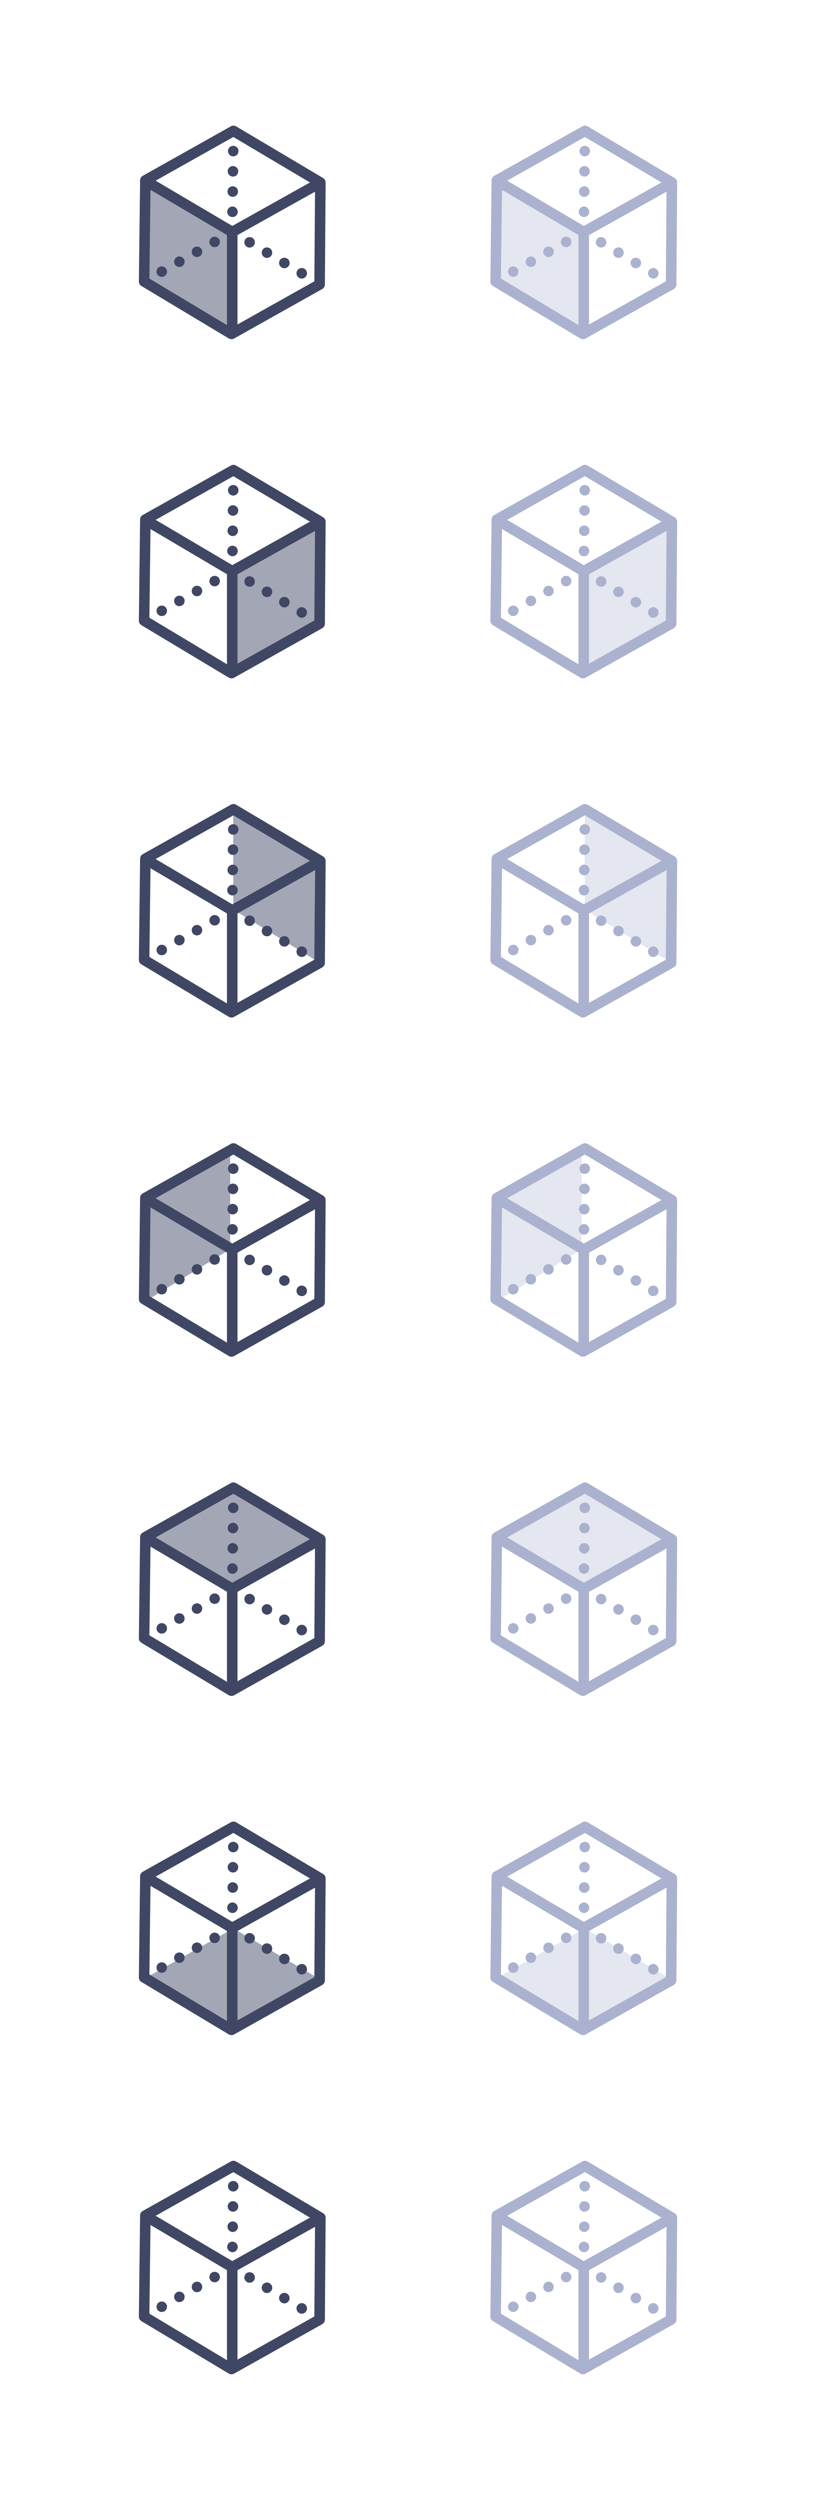 <svg width="130" height="398" viewBox="0 0 130 398" fill="none" xmlns="http://www.w3.org/2000/svg">
    <symbol id="light0">
        <g clip-path="url(#clip0_79_1365)">
            <path d="M3.318 24.659V9.659L16.318 16.659V32.659L3.318 24.659Z" fill="#404764" fill-opacity="0.48" />
            <path d="M31.465 8.337L17.619 0.116C17.36 -0.038 17.039 -0.038 16.78 0.109L2.745 7.987C2.486 8.134 2.318 8.407 2.318 8.708L2.122 24.807C2.115 25.108 2.276 25.38 2.528 25.534L16.444 33.881C16.577 33.958 16.724 34 16.878 34C17.018 34 17.157 33.965 17.291 33.895L31.332 26.017C31.598 25.87 31.759 25.59 31.759 25.29L31.878 9.065C31.878 8.764 31.724 8.484 31.465 8.337ZM16.157 31.754L3.801 24.345L3.976 10.226L16.157 17.419V31.754ZM17.011 15.97L4.795 8.764L17.178 1.809L29.38 9.051L17.011 15.97ZM30.08 24.786L17.836 31.656V17.425L30.185 10.52L30.08 24.786Z" fill="#404764" />
            <path d="M11.379 20.924C11.518 20.924 11.658 20.889 11.791 20.819C12.197 20.588 12.337 20.077 12.113 19.678C11.889 19.273 11.379 19.133 10.973 19.357C10.567 19.58 10.427 20.091 10.651 20.497C10.805 20.77 11.085 20.924 11.379 20.924Z" fill="#404764" />
            <path d="M8.573 22.505C8.713 22.505 8.853 22.47 8.986 22.4C9.392 22.176 9.531 21.658 9.308 21.259C9.084 20.854 8.566 20.714 8.167 20.938C7.761 21.162 7.621 21.679 7.845 22.078C7.992 22.351 8.279 22.505 8.573 22.505Z" fill="#404764" />
            <path d="M14.191 19.349C14.331 19.349 14.471 19.314 14.604 19.245C15.01 19.021 15.15 18.503 14.926 18.104C14.702 17.698 14.184 17.558 13.785 17.782C13.38 18.006 13.239 18.524 13.463 18.923C13.61 19.196 13.897 19.349 14.191 19.349Z" fill="#404764" />
            <path d="M5.767 24.079C5.907 24.079 6.047 24.044 6.18 23.974C6.586 23.743 6.726 23.233 6.502 22.834C6.271 22.428 5.76 22.288 5.362 22.512C4.956 22.736 4.816 23.253 5.04 23.652C5.187 23.925 5.474 24.079 5.767 24.079Z" fill="#404764" />
            <path d="M24.875 22.589C25.008 22.666 25.154 22.708 25.301 22.708C25.588 22.708 25.868 22.561 26.022 22.295C26.26 21.896 26.127 21.378 25.728 21.148C25.329 20.91 24.812 21.043 24.574 21.441C24.343 21.84 24.476 22.351 24.875 22.589Z" fill="#404764" />
            <path d="M22.104 20.945C22.237 21.022 22.384 21.064 22.531 21.064C22.818 21.064 23.098 20.917 23.251 20.651C23.489 20.252 23.356 19.734 22.958 19.503C22.559 19.265 22.041 19.398 21.81 19.797C21.579 20.196 21.705 20.707 22.104 20.945Z" fill="#404764" />
            <path d="M19.34 19.3C19.473 19.378 19.62 19.419 19.767 19.419C20.054 19.419 20.334 19.273 20.488 19.007C20.726 18.608 20.593 18.09 20.194 17.859C19.795 17.621 19.277 17.754 19.047 18.153C18.809 18.552 18.942 19.063 19.34 19.3Z" fill="#404764" />
            <path d="M27.645 24.233C27.778 24.31 27.925 24.352 28.072 24.352C28.359 24.352 28.639 24.205 28.793 23.939C29.03 23.54 28.898 23.023 28.499 22.785C28.1 22.547 27.582 22.68 27.351 23.079C27.113 23.477 27.246 23.995 27.645 24.233Z" fill="#404764" />
            <path d="M17.088 9.659C16.626 9.652 16.241 10.023 16.241 10.492C16.234 10.954 16.605 11.339 17.067 11.339C17.067 11.339 17.074 11.339 17.081 11.339C17.542 11.339 17.913 10.968 17.92 10.506C17.92 10.044 17.549 9.659 17.088 9.659Z" fill="#404764" />
            <path d="M17.122 6.434C16.661 6.427 16.276 6.798 16.276 7.26C16.269 7.721 16.64 8.106 17.109 8.113H17.116C17.577 8.113 17.948 7.742 17.955 7.281C17.962 6.826 17.591 6.441 17.122 6.434Z" fill="#404764" />
            <path d="M17.143 4.895C17.143 4.895 17.151 4.895 17.157 4.895C17.619 4.895 17.99 4.524 17.997 4.062C18.004 3.601 17.633 3.216 17.165 3.216C16.703 3.209 16.318 3.58 16.318 4.041C16.311 4.51 16.682 4.888 17.143 4.895Z" fill="#404764" />
            <path d="M17.046 12.878C16.584 12.871 16.199 13.242 16.199 13.703C16.192 14.165 16.563 14.55 17.032 14.557H17.039C17.5 14.557 17.871 14.186 17.878 13.724C17.878 13.263 17.507 12.885 17.046 12.878Z" fill="#404764" />
        </g>
        <defs>
            <clipPath id="clip0_79_1365">
                <rect width="34" height="34" fill="white" />
            </clipPath>
        </defs>
    </symbol>
    <use href="#light0" x="20" y="20" />

    <symbol id="light2">
        <g clip-path="url(#clip0_79_1387)">
            <path d="M30.499 24.659V9.659L17.499 16.659V32.659L30.499 24.659Z" fill="#404764" fill-opacity="0.48" />
            <path d="M31.465 8.337L17.619 0.116C17.36 -0.038 17.039 -0.038 16.78 0.109L2.745 7.987C2.486 8.134 2.318 8.407 2.318 8.708L2.122 24.807C2.115 25.108 2.276 25.38 2.528 25.534L16.444 33.881C16.577 33.958 16.724 34 16.878 34C17.018 34 17.157 33.965 17.291 33.895L31.332 26.017C31.598 25.87 31.759 25.59 31.759 25.29L31.878 9.065C31.878 8.764 31.724 8.484 31.465 8.337ZM16.157 31.754L3.801 24.345L3.976 10.226L16.157 17.419V31.754ZM17.011 15.97L4.795 8.764L17.178 1.809L29.38 9.051L17.011 15.97ZM30.08 24.786L17.836 31.656V17.425L30.185 10.52L30.08 24.786Z" fill="#404764" />
            <path d="M11.379 20.924C11.518 20.924 11.658 20.889 11.791 20.819C12.197 20.588 12.337 20.077 12.113 19.678C11.889 19.273 11.379 19.133 10.973 19.357C10.567 19.58 10.427 20.091 10.651 20.497C10.805 20.77 11.085 20.924 11.379 20.924Z" fill="#404764" />
            <path d="M8.573 22.505C8.713 22.505 8.853 22.47 8.986 22.4C9.392 22.176 9.531 21.658 9.308 21.259C9.084 20.854 8.566 20.714 8.167 20.938C7.761 21.162 7.621 21.679 7.845 22.078C7.992 22.351 8.279 22.505 8.573 22.505Z" fill="#404764" />
            <path d="M14.191 19.349C14.331 19.349 14.471 19.314 14.604 19.245C15.01 19.021 15.15 18.503 14.926 18.104C14.702 17.698 14.184 17.558 13.785 17.782C13.38 18.006 13.239 18.524 13.463 18.923C13.61 19.196 13.897 19.349 14.191 19.349Z" fill="#404764" />
            <path d="M5.767 24.079C5.907 24.079 6.047 24.044 6.18 23.974C6.586 23.743 6.726 23.233 6.502 22.834C6.271 22.428 5.76 22.288 5.362 22.512C4.956 22.736 4.816 23.253 5.04 23.652C5.187 23.925 5.474 24.079 5.767 24.079Z" fill="#404764" />
            <path d="M24.875 22.589C25.008 22.666 25.154 22.708 25.301 22.708C25.588 22.708 25.868 22.561 26.022 22.295C26.26 21.896 26.127 21.378 25.728 21.148C25.329 20.91 24.812 21.043 24.574 21.441C24.343 21.84 24.476 22.351 24.875 22.589Z" fill="#404764" />
            <path d="M22.104 20.945C22.237 21.022 22.384 21.064 22.531 21.064C22.818 21.064 23.098 20.917 23.251 20.651C23.489 20.252 23.356 19.734 22.958 19.503C22.559 19.265 22.041 19.398 21.81 19.797C21.579 20.196 21.705 20.707 22.104 20.945Z" fill="#404764" />
            <path d="M19.34 19.3C19.473 19.378 19.62 19.419 19.767 19.419C20.054 19.419 20.334 19.273 20.488 19.007C20.726 18.608 20.593 18.09 20.194 17.859C19.795 17.621 19.277 17.754 19.047 18.153C18.809 18.552 18.942 19.063 19.34 19.3Z" fill="#404764" />
            <path d="M27.645 24.233C27.778 24.31 27.925 24.352 28.072 24.352C28.359 24.352 28.639 24.205 28.793 23.939C29.03 23.54 28.898 23.023 28.499 22.785C28.1 22.547 27.582 22.68 27.351 23.079C27.113 23.477 27.246 23.995 27.645 24.233Z" fill="#404764" />
            <path d="M17.088 9.659C16.626 9.652 16.241 10.023 16.241 10.492C16.234 10.954 16.605 11.339 17.067 11.339C17.067 11.339 17.074 11.339 17.081 11.339C17.542 11.339 17.913 10.968 17.92 10.506C17.92 10.044 17.549 9.659 17.088 9.659Z" fill="#404764" />
            <path d="M17.122 6.434C16.661 6.427 16.276 6.798 16.276 7.26C16.269 7.721 16.64 8.106 17.109 8.113H17.116C17.577 8.113 17.948 7.742 17.955 7.281C17.962 6.826 17.591 6.441 17.122 6.434Z" fill="#404764" />
            <path d="M17.143 4.895C17.143 4.895 17.151 4.895 17.157 4.895C17.619 4.895 17.99 4.524 17.997 4.062C18.004 3.601 17.633 3.216 17.165 3.216C16.703 3.209 16.318 3.58 16.318 4.041C16.311 4.51 16.682 4.888 17.143 4.895Z" fill="#404764" />
            <path d="M17.046 12.878C16.584 12.871 16.199 13.242 16.199 13.703C16.192 14.165 16.563 14.55 17.032 14.557H17.039C17.5 14.557 17.871 14.186 17.878 13.724C17.878 13.263 17.507 12.885 17.046 12.878Z" fill="#404764" />
        </g>
        <defs>
            <clipPath id="clip0_79_1387">
                <rect width="34" height="34" fill="white" />
            </clipPath>
        </defs>
    </symbol>
    <use href="#light2" x="20" y="74" />

    <symbol id="light4">
        <g clip-path="url(#clip0_79_1409)">
            <path d="M17.157 16.808V1.808L30.157 8.808V24.808L17.157 16.808Z" fill="#404764" fill-opacity="0.48" />
            <path d="M31.465 8.337L17.619 0.116C17.36 -0.038 17.039 -0.038 16.78 0.109L2.745 7.987C2.486 8.134 2.318 8.407 2.318 8.708L2.122 24.807C2.115 25.108 2.276 25.38 2.528 25.534L16.444 33.881C16.577 33.958 16.724 34 16.878 34C17.018 34 17.157 33.965 17.291 33.895L31.332 26.017C31.598 25.87 31.759 25.59 31.759 25.29L31.878 9.065C31.878 8.764 31.724 8.484 31.465 8.337ZM16.157 31.754L3.801 24.345L3.976 10.226L16.157 17.419V31.754ZM17.011 15.97L4.795 8.764L17.178 1.809L29.38 9.051L17.011 15.97ZM30.08 24.786L17.836 31.656V17.425L30.185 10.52L30.08 24.786Z" fill="#404764" />
            <path d="M11.379 20.924C11.518 20.924 11.658 20.889 11.791 20.819C12.197 20.588 12.337 20.077 12.113 19.678C11.889 19.273 11.379 19.133 10.973 19.357C10.567 19.58 10.427 20.091 10.651 20.497C10.805 20.77 11.085 20.924 11.379 20.924Z" fill="#404764" />
            <path d="M8.573 22.505C8.713 22.505 8.853 22.47 8.986 22.4C9.392 22.176 9.531 21.658 9.308 21.259C9.084 20.854 8.566 20.714 8.167 20.938C7.761 21.162 7.621 21.679 7.845 22.078C7.992 22.351 8.279 22.505 8.573 22.505Z" fill="#404764" />
            <path d="M14.191 19.349C14.331 19.349 14.471 19.314 14.604 19.245C15.01 19.021 15.15 18.503 14.926 18.104C14.702 17.698 14.184 17.558 13.785 17.782C13.38 18.006 13.239 18.524 13.463 18.923C13.61 19.196 13.897 19.349 14.191 19.349Z" fill="#404764" />
            <path d="M5.767 24.079C5.907 24.079 6.047 24.044 6.18 23.974C6.586 23.743 6.726 23.233 6.502 22.834C6.271 22.428 5.76 22.288 5.362 22.512C4.956 22.736 4.816 23.253 5.04 23.652C5.187 23.925 5.474 24.079 5.767 24.079Z" fill="#404764" />
            <path d="M24.875 22.589C25.008 22.666 25.154 22.708 25.301 22.708C25.588 22.708 25.868 22.561 26.022 22.295C26.26 21.896 26.127 21.378 25.728 21.148C25.329 20.91 24.812 21.043 24.574 21.441C24.343 21.84 24.476 22.351 24.875 22.589Z" fill="#404764" />
            <path d="M22.104 20.945C22.237 21.022 22.384 21.064 22.531 21.064C22.818 21.064 23.098 20.917 23.251 20.651C23.489 20.252 23.356 19.734 22.958 19.503C22.559 19.265 22.041 19.398 21.81 19.797C21.579 20.196 21.705 20.707 22.104 20.945Z" fill="#404764" />
            <path d="M19.34 19.3C19.473 19.378 19.62 19.419 19.767 19.419C20.054 19.419 20.334 19.273 20.488 19.007C20.726 18.608 20.593 18.09 20.194 17.859C19.795 17.621 19.277 17.754 19.047 18.153C18.809 18.552 18.942 19.063 19.34 19.3Z" fill="#404764" />
            <path d="M27.645 24.233C27.778 24.31 27.925 24.352 28.072 24.352C28.359 24.352 28.639 24.205 28.793 23.939C29.03 23.54 28.898 23.023 28.499 22.785C28.1 22.547 27.582 22.68 27.351 23.079C27.113 23.477 27.246 23.995 27.645 24.233Z" fill="#404764" />
            <path d="M17.088 9.659C16.626 9.652 16.241 10.023 16.241 10.492C16.234 10.954 16.605 11.339 17.067 11.339C17.067 11.339 17.074 11.339 17.081 11.339C17.542 11.339 17.913 10.968 17.92 10.506C17.92 10.044 17.549 9.659 17.088 9.659Z" fill="#404764" />
            <path d="M17.122 6.434C16.661 6.427 16.276 6.798 16.276 7.26C16.269 7.721 16.64 8.106 17.109 8.113H17.116C17.577 8.113 17.948 7.742 17.955 7.281C17.962 6.826 17.591 6.441 17.122 6.434Z" fill="#404764" />
            <path d="M17.143 4.895C17.143 4.895 17.151 4.895 17.157 4.895C17.619 4.895 17.99 4.524 17.997 4.062C18.004 3.601 17.633 3.216 17.165 3.216C16.703 3.209 16.318 3.58 16.318 4.041C16.311 4.51 16.682 4.888 17.143 4.895Z" fill="#404764" />
            <path d="M17.046 12.878C16.584 12.871 16.199 13.242 16.199 13.703C16.192 14.165 16.563 14.55 17.032 14.557H17.039C17.5 14.557 17.871 14.186 17.878 13.724C17.878 13.263 17.507 12.885 17.046 12.878Z" fill="#404764" />
        </g>
        <defs>
            <clipPath id="clip0_79_1409">
                <rect width="34" height="34" fill="white" />
            </clipPath>
        </defs>
    </symbol>
    <use href="#light4" x="20" y="128" />

    <symbol id="light5">
        <g clip-path="url(#clip0_79_1431)">
            <path d="M16.671 16.87V1.87L3.671 8.87V24.87L16.671 16.87Z" fill="#404764" fill-opacity="0.48" />
            <path d="M31.465 8.337L17.619 0.116C17.36 -0.038 17.039 -0.038 16.78 0.109L2.745 7.987C2.486 8.134 2.318 8.407 2.318 8.708L2.122 24.807C2.115 25.108 2.276 25.38 2.528 25.534L16.444 33.881C16.577 33.958 16.724 34 16.878 34C17.018 34 17.157 33.965 17.291 33.895L31.332 26.017C31.598 25.87 31.759 25.59 31.759 25.29L31.878 9.065C31.878 8.764 31.724 8.484 31.465 8.337ZM16.157 31.754L3.801 24.345L3.976 10.226L16.157 17.419V31.754ZM17.011 15.97L4.795 8.764L17.178 1.809L29.38 9.051L17.011 15.97ZM30.08 24.786L17.836 31.656V17.425L30.185 10.52L30.08 24.786Z" fill="#404764" />
            <path d="M11.379 20.924C11.518 20.924 11.658 20.889 11.791 20.819C12.197 20.588 12.337 20.077 12.113 19.678C11.889 19.273 11.379 19.133 10.973 19.357C10.567 19.58 10.427 20.091 10.651 20.497C10.805 20.77 11.085 20.924 11.379 20.924Z" fill="#404764" />
            <path d="M8.573 22.505C8.713 22.505 8.853 22.47 8.986 22.4C9.392 22.176 9.531 21.658 9.308 21.259C9.084 20.854 8.566 20.714 8.167 20.938C7.761 21.162 7.621 21.679 7.845 22.078C7.992 22.351 8.279 22.505 8.573 22.505Z" fill="#404764" />
            <path d="M14.191 19.349C14.331 19.349 14.471 19.314 14.604 19.245C15.01 19.021 15.15 18.503 14.926 18.104C14.702 17.698 14.184 17.558 13.785 17.782C13.38 18.006 13.239 18.524 13.463 18.923C13.61 19.196 13.897 19.349 14.191 19.349Z" fill="#404764" />
            <path d="M5.767 24.079C5.907 24.079 6.047 24.044 6.18 23.974C6.586 23.743 6.726 23.233 6.502 22.834C6.271 22.428 5.76 22.288 5.362 22.512C4.956 22.736 4.816 23.253 5.04 23.652C5.187 23.925 5.474 24.079 5.767 24.079Z" fill="#404764" />
            <path d="M24.875 22.589C25.008 22.666 25.154 22.708 25.301 22.708C25.588 22.708 25.868 22.561 26.022 22.295C26.26 21.896 26.127 21.378 25.728 21.148C25.329 20.91 24.812 21.043 24.574 21.441C24.343 21.84 24.476 22.351 24.875 22.589Z" fill="#404764" />
            <path d="M22.104 20.945C22.237 21.022 22.384 21.064 22.531 21.064C22.818 21.064 23.098 20.917 23.251 20.651C23.489 20.252 23.356 19.734 22.958 19.503C22.559 19.265 22.041 19.398 21.81 19.797C21.579 20.196 21.705 20.707 22.104 20.945Z" fill="#404764" />
            <path d="M19.34 19.3C19.473 19.378 19.62 19.419 19.767 19.419C20.054 19.419 20.334 19.273 20.488 19.007C20.726 18.608 20.593 18.09 20.194 17.859C19.795 17.621 19.277 17.754 19.047 18.153C18.809 18.552 18.942 19.063 19.34 19.3Z" fill="#404764" />
            <path d="M27.645 24.233C27.778 24.31 27.925 24.352 28.072 24.352C28.359 24.352 28.639 24.205 28.793 23.939C29.03 23.54 28.898 23.023 28.499 22.785C28.1 22.547 27.582 22.68 27.351 23.079C27.113 23.477 27.246 23.995 27.645 24.233Z" fill="#404764" />
            <path d="M17.088 9.659C16.626 9.652 16.241 10.023 16.241 10.492C16.234 10.954 16.605 11.339 17.067 11.339C17.067 11.339 17.074 11.339 17.081 11.339C17.542 11.339 17.913 10.968 17.92 10.506C17.92 10.044 17.549 9.659 17.088 9.659Z" fill="#404764" />
            <path d="M17.122 6.434C16.661 6.427 16.276 6.798 16.276 7.26C16.269 7.721 16.64 8.106 17.109 8.113H17.116C17.577 8.113 17.948 7.742 17.955 7.281C17.962 6.826 17.591 6.441 17.122 6.434Z" fill="#404764" />
            <path d="M17.143 4.895C17.143 4.895 17.151 4.895 17.157 4.895C17.619 4.895 17.99 4.524 17.997 4.062C18.004 3.601 17.633 3.216 17.165 3.216C16.703 3.209 16.318 3.58 16.318 4.041C16.311 4.51 16.682 4.888 17.143 4.895Z" fill="#404764" />
            <path d="M17.046 12.878C16.584 12.871 16.199 13.242 16.199 13.703C16.192 14.165 16.563 14.55 17.032 14.557H17.039C17.5 14.557 17.871 14.186 17.878 13.724C17.878 13.263 17.507 12.885 17.046 12.878Z" fill="#404764" />
        </g>
        <defs>
            <clipPath id="clip0_79_1431">
                <rect width="34" height="34" fill="white" />
            </clipPath>
        </defs>
    </symbol>
    <use href="#light5" x="20" y="182" />

    <symbol id="light3">
        <g clip-path="url(#clip0_79_1453)">
            <path d="M3.604 8.57L17.176 0.901L30.748 8.874L17.176 16.969L3.604 8.57Z" fill="#404764" fill-opacity="0.48" />
            <path d="M31.465 8.337L17.619 0.116C17.36 -0.038 17.039 -0.038 16.78 0.109L2.745 7.987C2.486 8.134 2.318 8.407 2.318 8.708L2.122 24.807C2.115 25.108 2.276 25.38 2.528 25.534L16.444 33.881C16.577 33.958 16.724 34 16.878 34C17.018 34 17.157 33.965 17.291 33.895L31.332 26.017C31.598 25.87 31.759 25.59 31.759 25.29L31.878 9.065C31.878 8.764 31.724 8.484 31.465 8.337ZM16.157 31.754L3.801 24.345L3.976 10.226L16.157 17.419V31.754ZM17.011 15.97L4.795 8.764L17.178 1.809L29.38 9.051L17.011 15.97ZM30.08 24.786L17.836 31.656V17.425L30.185 10.52L30.08 24.786Z" fill="#404764" />
            <path d="M11.379 20.924C11.518 20.924 11.658 20.889 11.791 20.819C12.197 20.588 12.337 20.077 12.113 19.678C11.889 19.273 11.379 19.133 10.973 19.357C10.567 19.58 10.427 20.091 10.651 20.497C10.805 20.77 11.085 20.924 11.379 20.924Z" fill="#404764" />
            <path d="M8.573 22.505C8.713 22.505 8.853 22.47 8.986 22.4C9.392 22.176 9.531 21.658 9.308 21.259C9.084 20.854 8.566 20.714 8.167 20.938C7.761 21.162 7.621 21.679 7.845 22.078C7.992 22.351 8.279 22.505 8.573 22.505Z" fill="#404764" />
            <path d="M14.191 19.349C14.331 19.349 14.471 19.314 14.604 19.245C15.01 19.021 15.15 18.503 14.926 18.104C14.702 17.698 14.184 17.558 13.785 17.782C13.38 18.006 13.239 18.524 13.463 18.923C13.61 19.196 13.897 19.349 14.191 19.349Z" fill="#404764" />
            <path d="M5.767 24.079C5.907 24.079 6.047 24.044 6.18 23.974C6.586 23.743 6.726 23.233 6.502 22.834C6.271 22.428 5.76 22.288 5.362 22.512C4.956 22.736 4.816 23.253 5.04 23.652C5.187 23.925 5.474 24.079 5.767 24.079Z" fill="#404764" />
            <path d="M24.875 22.589C25.008 22.666 25.154 22.708 25.301 22.708C25.588 22.708 25.868 22.561 26.022 22.295C26.26 21.896 26.127 21.378 25.728 21.148C25.329 20.91 24.812 21.043 24.574 21.441C24.343 21.84 24.476 22.351 24.875 22.589Z" fill="#404764" />
            <path d="M22.104 20.945C22.237 21.022 22.384 21.064 22.531 21.064C22.818 21.064 23.098 20.917 23.251 20.651C23.489 20.252 23.356 19.734 22.958 19.503C22.559 19.265 22.041 19.398 21.81 19.797C21.579 20.196 21.705 20.707 22.104 20.945Z" fill="#404764" />
            <path d="M19.34 19.3C19.473 19.378 19.62 19.419 19.767 19.419C20.054 19.419 20.334 19.273 20.488 19.007C20.726 18.608 20.593 18.09 20.194 17.859C19.795 17.621 19.277 17.754 19.047 18.153C18.809 18.552 18.942 19.063 19.34 19.3Z" fill="#404764" />
            <path d="M27.645 24.233C27.778 24.31 27.925 24.352 28.072 24.352C28.359 24.352 28.639 24.205 28.793 23.939C29.03 23.54 28.898 23.023 28.499 22.785C28.1 22.547 27.582 22.68 27.351 23.079C27.113 23.477 27.246 23.995 27.645 24.233Z" fill="#404764" />
            <path d="M17.088 9.659C16.626 9.652 16.241 10.023 16.241 10.492C16.234 10.954 16.605 11.339 17.067 11.339C17.067 11.339 17.074 11.339 17.081 11.339C17.542 11.339 17.913 10.968 17.92 10.506C17.92 10.044 17.549 9.659 17.088 9.659Z" fill="#404764" />
            <path d="M17.122 6.434C16.661 6.427 16.276 6.798 16.276 7.26C16.269 7.721 16.64 8.106 17.109 8.113H17.116C17.577 8.113 17.948 7.742 17.955 7.281C17.962 6.826 17.591 6.441 17.122 6.434Z" fill="#404764" />
            <path d="M17.143 4.895C17.143 4.895 17.151 4.895 17.157 4.895C17.619 4.895 17.99 4.524 17.997 4.062C18.004 3.601 17.633 3.216 17.165 3.216C16.703 3.209 16.318 3.58 16.318 4.041C16.311 4.51 16.682 4.888 17.143 4.895Z" fill="#404764" />
            <path d="M17.046 12.878C16.584 12.871 16.199 13.242 16.199 13.703C16.192 14.165 16.563 14.55 17.032 14.557H17.039C17.5 14.557 17.871 14.186 17.878 13.724C17.878 13.263 17.507 12.885 17.046 12.878Z" fill="#404764" />
        </g>
        <defs>
            <clipPath id="clip0_79_1453">
                <rect width="34" height="34" fill="white" />
            </clipPath>
        </defs>
    </symbol>
    <use href="#light3" x="20" y="236" />

    <symbol id="light1">
        <g clip-path="url(#clip0_79_1475)">
            <path d="M3.604 24.669L17.176 17L30.748 24.973L17.176 33.068L3.604 24.669Z" fill="#404764" fill-opacity="0.48" />
            <path d="M31.465 8.337L17.619 0.116C17.36 -0.038 17.039 -0.038 16.78 0.109L2.745 7.987C2.486 8.134 2.318 8.407 2.318 8.708L2.122 24.807C2.115 25.108 2.276 25.38 2.528 25.534L16.444 33.881C16.577 33.958 16.724 34 16.878 34C17.018 34 17.157 33.965 17.291 33.895L31.332 26.017C31.598 25.87 31.759 25.59 31.759 25.29L31.878 9.065C31.878 8.764 31.724 8.484 31.465 8.337ZM16.157 31.754L3.801 24.345L3.976 10.226L16.157 17.419V31.754ZM17.011 15.97L4.795 8.764L17.178 1.809L29.38 9.051L17.011 15.97ZM30.08 24.786L17.836 31.656V17.425L30.185 10.52L30.08 24.786Z" fill="#404764" />
            <path d="M11.379 20.924C11.518 20.924 11.658 20.889 11.791 20.819C12.197 20.588 12.337 20.077 12.113 19.678C11.889 19.273 11.379 19.133 10.973 19.357C10.567 19.58 10.427 20.091 10.651 20.497C10.805 20.77 11.085 20.924 11.379 20.924Z" fill="#404764" />
            <path d="M8.573 22.505C8.713 22.505 8.853 22.47 8.986 22.4C9.392 22.176 9.531 21.658 9.308 21.259C9.084 20.854 8.566 20.714 8.167 20.938C7.761 21.162 7.621 21.679 7.845 22.078C7.992 22.351 8.279 22.505 8.573 22.505Z" fill="#404764" />
            <path d="M14.191 19.349C14.331 19.349 14.471 19.314 14.604 19.244C15.01 19.021 15.15 18.503 14.926 18.104C14.702 17.698 14.184 17.558 13.785 17.782C13.38 18.006 13.239 18.524 13.463 18.923C13.61 19.196 13.897 19.349 14.191 19.349Z" fill="#404764" />
            <path d="M5.767 24.079C5.907 24.079 6.047 24.044 6.18 23.974C6.586 23.743 6.726 23.233 6.502 22.834C6.271 22.428 5.76 22.288 5.362 22.512C4.956 22.736 4.816 23.253 5.04 23.652C5.187 23.925 5.474 24.079 5.767 24.079Z" fill="#404764" />
            <path d="M24.875 22.589C25.008 22.666 25.154 22.708 25.301 22.708C25.588 22.708 25.868 22.561 26.022 22.295C26.26 21.896 26.127 21.378 25.728 21.148C25.329 20.91 24.812 21.043 24.574 21.441C24.343 21.84 24.476 22.351 24.875 22.589Z" fill="#404764" />
            <path d="M22.104 20.945C22.237 21.022 22.384 21.064 22.531 21.064C22.818 21.064 23.098 20.917 23.251 20.651C23.489 20.252 23.356 19.734 22.958 19.503C22.559 19.265 22.041 19.398 21.81 19.797C21.579 20.196 21.705 20.707 22.104 20.945Z" fill="#404764" />
            <path d="M19.34 19.3C19.473 19.378 19.62 19.419 19.767 19.419C20.054 19.419 20.334 19.273 20.488 19.007C20.726 18.608 20.593 18.09 20.194 17.859C19.795 17.621 19.277 17.754 19.047 18.153C18.809 18.552 18.942 19.063 19.34 19.3Z" fill="#404764" />
            <path d="M27.645 24.233C27.778 24.31 27.925 24.352 28.072 24.352C28.359 24.352 28.639 24.205 28.793 23.939C29.03 23.54 28.898 23.023 28.499 22.785C28.1 22.547 27.582 22.68 27.351 23.079C27.113 23.477 27.246 23.995 27.645 24.233Z" fill="#404764" />
            <path d="M17.088 9.659C16.626 9.652 16.241 10.023 16.241 10.492C16.234 10.954 16.605 11.339 17.067 11.339C17.067 11.339 17.074 11.339 17.081 11.339C17.542 11.339 17.913 10.968 17.92 10.506C17.92 10.044 17.549 9.659 17.088 9.659Z" fill="#404764" />
            <path d="M17.122 6.434C16.661 6.427 16.276 6.798 16.276 7.26C16.269 7.721 16.64 8.106 17.109 8.113H17.116C17.577 8.113 17.948 7.742 17.955 7.281C17.962 6.826 17.591 6.441 17.122 6.434Z" fill="#404764" />
            <path d="M17.143 4.895C17.143 4.895 17.151 4.895 17.157 4.895C17.619 4.895 17.99 4.524 17.997 4.062C18.004 3.601 17.633 3.216 17.165 3.216C16.703 3.209 16.318 3.58 16.318 4.041C16.311 4.51 16.682 4.888 17.143 4.895Z" fill="#404764" />
            <path d="M17.046 12.878C16.584 12.871 16.199 13.242 16.199 13.703C16.192 14.165 16.563 14.55 17.032 14.557H17.039C17.5 14.557 17.871 14.186 17.878 13.724C17.878 13.263 17.507 12.885 17.046 12.878Z" fill="#404764" />
        </g>
        <defs>
            <clipPath id="clip0_79_1475">
                <rect width="34" height="34" fill="white" />
            </clipPath>
        </defs>
    </symbol>
    <use href="#light1" x="20" y="290" />

    <symbol id="lightNone">
        <g clip-path="url(#clip0_79_1363)">
            <path d="M31.465 8.337L17.619 0.116C17.36 -0.038 17.039 -0.038 16.78 0.109L2.745 7.987C2.486 8.134 2.318 8.407 2.318 8.708L2.122 24.807C2.115 25.108 2.276 25.38 2.528 25.534L16.444 33.881C16.577 33.958 16.724 34 16.878 34C17.018 34 17.157 33.965 17.291 33.895L31.332 26.017C31.598 25.87 31.759 25.59 31.759 25.29L31.878 9.065C31.878 8.764 31.724 8.484 31.465 8.337ZM16.157 31.754L3.801 24.345L3.976 10.226L16.157 17.419V31.754ZM17.011 15.97L4.795 8.764L17.178 1.809L29.38 9.051L17.011 15.97ZM30.08 24.786L17.836 31.656V17.425L30.185 10.52L30.08 24.786Z" fill="#404764" />
            <path d="M11.379 20.924C11.518 20.924 11.658 20.889 11.791 20.819C12.197 20.588 12.337 20.077 12.113 19.678C11.889 19.273 11.379 19.133 10.973 19.357C10.567 19.58 10.427 20.091 10.651 20.497C10.805 20.77 11.085 20.924 11.379 20.924Z" fill="#404764" />
            <path d="M8.573 22.505C8.713 22.505 8.853 22.47 8.986 22.4C9.392 22.176 9.531 21.658 9.308 21.259C9.084 20.854 8.566 20.714 8.167 20.938C7.761 21.162 7.621 21.679 7.845 22.078C7.992 22.351 8.279 22.505 8.573 22.505Z" fill="#404764" />
            <path d="M14.191 19.349C14.331 19.349 14.471 19.314 14.604 19.245C15.01 19.021 15.15 18.503 14.926 18.104C14.702 17.698 14.184 17.558 13.785 17.782C13.38 18.006 13.239 18.524 13.463 18.923C13.61 19.196 13.897 19.349 14.191 19.349Z" fill="#404764" />
            <path d="M5.767 24.079C5.907 24.079 6.047 24.044 6.18 23.974C6.586 23.743 6.726 23.233 6.502 22.834C6.271 22.428 5.76 22.288 5.362 22.512C4.956 22.736 4.816 23.253 5.04 23.652C5.187 23.925 5.474 24.079 5.767 24.079Z" fill="#404764" />
            <path d="M24.875 22.589C25.008 22.666 25.154 22.708 25.301 22.708C25.588 22.708 25.868 22.561 26.022 22.295C26.26 21.896 26.127 21.378 25.728 21.148C25.329 20.91 24.812 21.043 24.574 21.441C24.343 21.84 24.476 22.351 24.875 22.589Z" fill="#404764" />
            <path d="M22.104 20.945C22.237 21.022 22.384 21.064 22.531 21.064C22.818 21.064 23.098 20.917 23.251 20.651C23.489 20.252 23.356 19.734 22.958 19.503C22.559 19.265 22.041 19.398 21.81 19.797C21.579 20.196 21.705 20.707 22.104 20.945Z" fill="#404764" />
            <path d="M19.34 19.3C19.473 19.378 19.62 19.419 19.767 19.419C20.054 19.419 20.334 19.273 20.488 19.007C20.726 18.608 20.593 18.09 20.194 17.859C19.795 17.621 19.277 17.754 19.047 18.153C18.809 18.552 18.942 19.063 19.34 19.3Z" fill="#404764" />
            <path d="M27.645 24.233C27.778 24.31 27.925 24.352 28.072 24.352C28.359 24.352 28.639 24.205 28.793 23.939C29.03 23.54 28.898 23.023 28.499 22.785C28.1 22.547 27.582 22.68 27.351 23.079C27.113 23.477 27.246 23.995 27.645 24.233Z" fill="#404764" />
            <path d="M17.088 9.659C16.626 9.652 16.241 10.023 16.241 10.492C16.234 10.954 16.605 11.339 17.067 11.339C17.067 11.339 17.074 11.339 17.081 11.339C17.542 11.339 17.913 10.968 17.92 10.506C17.92 10.044 17.549 9.659 17.088 9.659Z" fill="#404764" />
            <path d="M17.122 6.434C16.661 6.427 16.276 6.798 16.276 7.26C16.269 7.721 16.64 8.106 17.109 8.113H17.116C17.577 8.113 17.948 7.742 17.955 7.281C17.962 6.826 17.591 6.441 17.122 6.434Z" fill="#404764" />
            <path d="M17.143 4.895C17.143 4.895 17.151 4.895 17.157 4.895C17.619 4.895 17.99 4.524 17.997 4.062C18.004 3.601 17.633 3.216 17.165 3.216C16.703 3.209 16.318 3.58 16.318 4.041C16.311 4.51 16.682 4.888 17.143 4.895Z" fill="#404764" />
            <path d="M17.046 12.878C16.584 12.871 16.199 13.242 16.199 13.703C16.192 14.165 16.563 14.55 17.032 14.557H17.039C17.5 14.557 17.871 14.186 17.878 13.724C17.878 13.263 17.507 12.885 17.046 12.878Z" fill="#404764" />
        </g>
        <defs>
            <clipPath id="clip0_79_1363">
                <rect width="34" height="34" fill="white" />
            </clipPath>
        </defs>
    </symbol>
    <use href="#lightNone" x="20" y="344" />

    <symbol id="dark0">
        <g clip-path="url(#clip0_80_1651)">
            <path d="M3.318 24.659V9.659L16.318 16.659V32.659L3.318 24.659Z" fill="#ABB2CF" fill-opacity="0.32" />
            <path d="M31.465 8.337L17.619 0.116C17.36 -0.038 17.039 -0.038 16.78 0.109L2.745 7.987C2.486 8.134 2.318 8.407 2.318 8.708L2.122 24.807C2.115 25.108 2.276 25.38 2.528 25.534L16.444 33.881C16.577 33.958 16.724 34 16.878 34C17.018 34 17.157 33.965 17.291 33.895L31.332 26.017C31.598 25.87 31.759 25.59 31.759 25.29L31.878 9.065C31.878 8.764 31.724 8.484 31.465 8.337ZM16.157 31.754L3.801 24.345L3.976 10.226L16.157 17.419V31.754ZM17.011 15.97L4.795 8.764L17.178 1.809L29.38 9.051L17.011 15.97ZM30.08 24.786L17.836 31.656V17.425L30.185 10.52L30.08 24.786Z" fill="#ABB2CF" />
            <path d="M11.379 20.924C11.518 20.924 11.658 20.889 11.791 20.819C12.197 20.588 12.337 20.077 12.113 19.678C11.889 19.273 11.379 19.133 10.973 19.357C10.567 19.58 10.427 20.091 10.651 20.497C10.805 20.77 11.085 20.924 11.379 20.924Z" fill="#ABB2CF" />
            <path d="M8.573 22.505C8.713 22.505 8.853 22.47 8.986 22.4C9.392 22.176 9.531 21.658 9.308 21.259C9.084 20.854 8.566 20.714 8.167 20.938C7.761 21.162 7.621 21.679 7.845 22.078C7.992 22.351 8.279 22.505 8.573 22.505Z" fill="#ABB2CF" />
            <path d="M14.191 19.349C14.331 19.349 14.471 19.314 14.604 19.245C15.01 19.021 15.15 18.503 14.926 18.104C14.702 17.698 14.184 17.558 13.785 17.782C13.38 18.006 13.239 18.524 13.463 18.923C13.61 19.196 13.897 19.349 14.191 19.349Z" fill="#ABB2CF" />
            <path d="M5.767 24.079C5.907 24.079 6.047 24.044 6.18 23.974C6.586 23.743 6.726 23.233 6.502 22.834C6.271 22.428 5.76 22.288 5.362 22.512C4.956 22.736 4.816 23.253 5.04 23.652C5.187 23.925 5.474 24.079 5.767 24.079Z" fill="#ABB2CF" />
            <path d="M24.875 22.589C25.008 22.666 25.154 22.708 25.301 22.708C25.588 22.708 25.868 22.561 26.022 22.295C26.26 21.896 26.127 21.378 25.728 21.148C25.329 20.91 24.812 21.043 24.574 21.441C24.343 21.84 24.476 22.351 24.875 22.589Z" fill="#ABB2CF" />
            <path d="M22.104 20.945C22.237 21.022 22.384 21.064 22.531 21.064C22.818 21.064 23.098 20.917 23.251 20.651C23.489 20.252 23.356 19.734 22.957 19.503C22.559 19.265 22.041 19.398 21.81 19.797C21.579 20.196 21.705 20.707 22.104 20.945Z" fill="#ABB2CF" />
            <path d="M19.34 19.3C19.473 19.378 19.62 19.419 19.767 19.419C20.054 19.419 20.334 19.273 20.488 19.007C20.726 18.608 20.593 18.09 20.194 17.859C19.795 17.621 19.277 17.754 19.047 18.153C18.809 18.552 18.942 19.063 19.34 19.3Z" fill="#ABB2CF" />
            <path d="M27.645 24.233C27.778 24.31 27.925 24.352 28.072 24.352C28.359 24.352 28.639 24.205 28.793 23.939C29.03 23.54 28.898 23.023 28.499 22.785C28.1 22.547 27.582 22.68 27.351 23.079C27.113 23.477 27.246 23.995 27.645 24.233Z" fill="#ABB2CF" />
            <path d="M17.088 9.659C16.626 9.652 16.241 10.023 16.241 10.492C16.234 10.954 16.605 11.339 17.067 11.339C17.067 11.339 17.074 11.339 17.081 11.339C17.542 11.339 17.913 10.968 17.92 10.506C17.92 10.044 17.549 9.659 17.088 9.659Z" fill="#ABB2CF" />
            <path d="M17.122 6.434C16.661 6.427 16.276 6.798 16.276 7.26C16.269 7.721 16.64 8.106 17.109 8.113H17.116C17.577 8.113 17.948 7.742 17.955 7.281C17.962 6.826 17.591 6.441 17.122 6.434Z" fill="#ABB2CF" />
            <path d="M17.143 4.895C17.143 4.895 17.151 4.895 17.157 4.895C17.619 4.895 17.99 4.524 17.997 4.062C18.004 3.601 17.633 3.216 17.165 3.216C16.703 3.209 16.318 3.58 16.318 4.041C16.311 4.51 16.682 4.888 17.143 4.895Z" fill="#ABB2CF" />
            <path d="M17.046 12.878C16.584 12.871 16.199 13.242 16.199 13.703C16.192 14.165 16.563 14.55 17.032 14.557H17.039C17.5 14.557 17.871 14.186 17.878 13.724C17.878 13.263 17.507 12.885 17.046 12.878Z" fill="#ABB2CF" />
        </g>
        <defs>
            <clipPath id="clip0_80_1651">
                <rect width="34" height="34" fill="white" />
            </clipPath>
        </defs>
    </symbol>
    <use href="#dark0" x="76" y="20" />

    <symbol id="dark2">
        <g clip-path="url(#clip0_80_1673)">
            <path d="M30.499 24.659V9.659L17.499 16.659V32.659L30.499 24.659Z" fill="#ABB2CF" fill-opacity="0.32" />
            <path d="M31.465 8.337L17.619 0.116C17.36 -0.038 17.039 -0.038 16.78 0.109L2.745 7.987C2.486 8.134 2.318 8.407 2.318 8.708L2.122 24.807C2.115 25.108 2.276 25.38 2.528 25.534L16.444 33.881C16.577 33.958 16.724 34 16.878 34C17.018 34 17.157 33.965 17.291 33.895L31.332 26.017C31.598 25.87 31.759 25.59 31.759 25.29L31.878 9.065C31.878 8.764 31.724 8.484 31.465 8.337ZM16.157 31.754L3.801 24.345L3.976 10.226L16.157 17.419V31.754ZM17.011 15.97L4.795 8.764L17.178 1.809L29.38 9.051L17.011 15.97ZM30.08 24.786L17.836 31.656V17.425L30.185 10.52L30.08 24.786Z" fill="#ABB2CF" />
            <path d="M11.379 20.924C11.518 20.924 11.658 20.889 11.791 20.819C12.197 20.588 12.337 20.077 12.113 19.678C11.889 19.273 11.379 19.133 10.973 19.357C10.567 19.58 10.427 20.091 10.651 20.497C10.805 20.77 11.085 20.924 11.379 20.924Z" fill="#ABB2CF" />
            <path d="M8.573 22.505C8.713 22.505 8.853 22.47 8.986 22.4C9.392 22.176 9.531 21.658 9.308 21.259C9.084 20.854 8.566 20.714 8.167 20.938C7.761 21.162 7.621 21.679 7.845 22.078C7.992 22.351 8.279 22.505 8.573 22.505Z" fill="#ABB2CF" />
            <path d="M14.191 19.349C14.331 19.349 14.471 19.314 14.604 19.245C15.01 19.021 15.15 18.503 14.926 18.104C14.702 17.698 14.184 17.558 13.785 17.782C13.38 18.006 13.239 18.524 13.463 18.923C13.61 19.196 13.897 19.349 14.191 19.349Z" fill="#ABB2CF" />
            <path d="M5.767 24.079C5.907 24.079 6.047 24.044 6.18 23.974C6.586 23.743 6.726 23.233 6.502 22.834C6.271 22.428 5.76 22.288 5.362 22.512C4.956 22.736 4.816 23.253 5.04 23.652C5.187 23.925 5.474 24.079 5.767 24.079Z" fill="#ABB2CF" />
            <path d="M24.875 22.589C25.008 22.666 25.154 22.708 25.301 22.708C25.588 22.708 25.868 22.561 26.022 22.295C26.26 21.896 26.127 21.378 25.728 21.148C25.329 20.91 24.812 21.043 24.574 21.441C24.343 21.84 24.476 22.351 24.875 22.589Z" fill="#ABB2CF" />
            <path d="M22.104 20.945C22.237 21.022 22.384 21.064 22.531 21.064C22.818 21.064 23.098 20.917 23.251 20.651C23.489 20.252 23.356 19.734 22.957 19.503C22.559 19.265 22.041 19.398 21.81 19.797C21.579 20.196 21.705 20.707 22.104 20.945Z" fill="#ABB2CF" />
            <path d="M19.34 19.3C19.473 19.378 19.62 19.419 19.767 19.419C20.054 19.419 20.334 19.273 20.488 19.007C20.726 18.608 20.593 18.09 20.194 17.859C19.795 17.621 19.277 17.754 19.047 18.153C18.809 18.552 18.942 19.063 19.34 19.3Z" fill="#ABB2CF" />
            <path d="M27.645 24.233C27.778 24.31 27.925 24.352 28.072 24.352C28.359 24.352 28.639 24.205 28.793 23.939C29.03 23.54 28.898 23.023 28.499 22.785C28.1 22.547 27.582 22.68 27.351 23.079C27.113 23.477 27.246 23.995 27.645 24.233Z" fill="#ABB2CF" />
            <path d="M17.088 9.659C16.626 9.652 16.241 10.023 16.241 10.492C16.234 10.954 16.605 11.339 17.067 11.339C17.067 11.339 17.074 11.339 17.081 11.339C17.542 11.339 17.913 10.968 17.92 10.506C17.92 10.044 17.549 9.659 17.088 9.659Z" fill="#ABB2CF" />
            <path d="M17.122 6.434C16.661 6.427 16.276 6.798 16.276 7.26C16.269 7.721 16.64 8.106 17.109 8.113H17.116C17.577 8.113 17.948 7.742 17.955 7.281C17.962 6.826 17.591 6.441 17.122 6.434Z" fill="#ABB2CF" />
            <path d="M17.143 4.895C17.143 4.895 17.151 4.895 17.157 4.895C17.619 4.895 17.99 4.524 17.997 4.062C18.004 3.601 17.633 3.216 17.165 3.216C16.703 3.209 16.318 3.58 16.318 4.041C16.311 4.51 16.682 4.888 17.143 4.895Z" fill="#ABB2CF" />
            <path d="M17.046 12.878C16.584 12.871 16.199 13.242 16.199 13.703C16.192 14.165 16.563 14.55 17.032 14.557H17.039C17.5 14.557 17.871 14.186 17.878 13.724C17.878 13.263 17.507 12.885 17.046 12.878Z" fill="#ABB2CF" />
        </g>
        <defs>
            <clipPath id="clip0_80_1673">
                <rect width="34" height="34" fill="white" />
            </clipPath>
        </defs>
    </symbol>
    <use href="#dark2" x="76" y="74" />

    <symbol id="dark4">
        <g clip-path="url(#clip0_80_1695)">
            <path d="M17.157 16.808V1.808L30.157 8.808V24.808L17.157 16.808Z" fill="#ABB2CF" fill-opacity="0.32" />
            <path d="M31.465 8.337L17.619 0.116C17.36 -0.038 17.039 -0.038 16.78 0.109L2.745 7.987C2.486 8.134 2.318 8.407 2.318 8.708L2.122 24.807C2.115 25.108 2.276 25.38 2.528 25.534L16.444 33.881C16.577 33.958 16.724 34 16.878 34C17.018 34 17.157 33.965 17.291 33.895L31.332 26.017C31.598 25.87 31.759 25.59 31.759 25.29L31.878 9.065C31.878 8.764 31.724 8.484 31.465 8.337ZM16.157 31.754L3.801 24.345L3.976 10.226L16.157 17.419V31.754ZM17.011 15.97L4.795 8.764L17.178 1.809L29.38 9.051L17.011 15.97ZM30.08 24.786L17.836 31.656V17.425L30.185 10.52L30.08 24.786Z" fill="#ABB2CF" />
            <path d="M11.379 20.924C11.518 20.924 11.658 20.889 11.791 20.819C12.197 20.588 12.337 20.077 12.113 19.678C11.889 19.273 11.379 19.133 10.973 19.357C10.567 19.58 10.427 20.091 10.651 20.497C10.805 20.77 11.085 20.924 11.379 20.924Z" fill="#ABB2CF" />
            <path d="M8.573 22.505C8.713 22.505 8.853 22.47 8.986 22.4C9.392 22.176 9.531 21.658 9.308 21.259C9.084 20.854 8.566 20.714 8.167 20.938C7.761 21.162 7.621 21.679 7.845 22.078C7.992 22.351 8.279 22.505 8.573 22.505Z" fill="#ABB2CF" />
            <path d="M14.191 19.349C14.331 19.349 14.471 19.314 14.604 19.245C15.01 19.021 15.15 18.503 14.926 18.104C14.702 17.698 14.184 17.558 13.785 17.782C13.38 18.006 13.239 18.524 13.463 18.923C13.61 19.196 13.897 19.349 14.191 19.349Z" fill="#ABB2CF" />
            <path d="M5.767 24.079C5.907 24.079 6.047 24.044 6.18 23.974C6.586 23.743 6.726 23.233 6.502 22.834C6.271 22.428 5.76 22.288 5.362 22.512C4.956 22.736 4.816 23.253 5.04 23.652C5.187 23.925 5.474 24.079 5.767 24.079Z" fill="#ABB2CF" />
            <path d="M24.875 22.589C25.008 22.666 25.154 22.708 25.301 22.708C25.588 22.708 25.868 22.561 26.022 22.295C26.26 21.896 26.127 21.378 25.728 21.148C25.329 20.91 24.812 21.043 24.574 21.441C24.343 21.84 24.476 22.351 24.875 22.589Z" fill="#ABB2CF" />
            <path d="M22.104 20.945C22.237 21.022 22.384 21.064 22.531 21.064C22.818 21.064 23.098 20.917 23.251 20.651C23.489 20.252 23.356 19.734 22.957 19.503C22.559 19.265 22.041 19.398 21.81 19.797C21.579 20.196 21.705 20.707 22.104 20.945Z" fill="#ABB2CF" />
            <path d="M19.34 19.3C19.473 19.378 19.62 19.419 19.767 19.419C20.054 19.419 20.334 19.273 20.488 19.007C20.726 18.608 20.593 18.09 20.194 17.859C19.795 17.621 19.277 17.754 19.047 18.153C18.809 18.552 18.942 19.063 19.34 19.3Z" fill="#ABB2CF" />
            <path d="M27.645 24.233C27.778 24.31 27.925 24.352 28.072 24.352C28.359 24.352 28.639 24.205 28.793 23.939C29.03 23.54 28.898 23.023 28.499 22.785C28.1 22.547 27.582 22.68 27.351 23.079C27.113 23.477 27.246 23.995 27.645 24.233Z" fill="#ABB2CF" />
            <path d="M17.088 9.659C16.626 9.652 16.241 10.023 16.241 10.492C16.234 10.954 16.605 11.339 17.067 11.339C17.067 11.339 17.074 11.339 17.081 11.339C17.542 11.339 17.913 10.968 17.92 10.506C17.92 10.044 17.549 9.659 17.088 9.659Z" fill="#ABB2CF" />
            <path d="M17.122 6.434C16.661 6.427 16.276 6.798 16.276 7.26C16.269 7.721 16.64 8.106 17.109 8.113H17.116C17.577 8.113 17.948 7.742 17.955 7.281C17.962 6.826 17.591 6.441 17.122 6.434Z" fill="#ABB2CF" />
            <path d="M17.143 4.895C17.143 4.895 17.151 4.895 17.157 4.895C17.619 4.895 17.99 4.524 17.997 4.062C18.004 3.601 17.633 3.216 17.165 3.216C16.703 3.209 16.318 3.58 16.318 4.041C16.311 4.51 16.682 4.888 17.143 4.895Z" fill="#ABB2CF" />
            <path d="M17.046 12.878C16.584 12.871 16.199 13.242 16.199 13.703C16.192 14.165 16.563 14.55 17.032 14.557H17.039C17.5 14.557 17.871 14.186 17.878 13.724C17.878 13.263 17.507 12.885 17.046 12.878Z" fill="#ABB2CF" />
        </g>
        <defs>
            <clipPath id="clip0_80_1695">
                <rect width="34" height="34" fill="white" />
            </clipPath>
        </defs>
    </symbol>
    <use href="#dark4" x="76" y="128" />

    <symbol id="dark5">
        <g clip-path="url(#clip0_80_1717)">
            <path d="M16.671 16.87V1.87L3.671 8.87V24.87L16.671 16.87Z" fill="#ABB2CF" fill-opacity="0.32" />
            <path d="M31.465 8.337L17.619 0.116C17.36 -0.038 17.039 -0.038 16.78 0.109L2.745 7.987C2.486 8.134 2.318 8.407 2.318 8.708L2.122 24.807C2.115 25.108 2.276 25.38 2.528 25.534L16.444 33.881C16.577 33.958 16.724 34 16.878 34C17.018 34 17.157 33.965 17.291 33.895L31.332 26.017C31.598 25.87 31.759 25.59 31.759 25.29L31.878 9.065C31.878 8.764 31.724 8.484 31.465 8.337ZM16.157 31.754L3.801 24.345L3.976 10.226L16.157 17.419V31.754ZM17.011 15.97L4.795 8.764L17.178 1.809L29.38 9.051L17.011 15.97ZM30.08 24.786L17.836 31.656V17.425L30.185 10.52L30.08 24.786Z" fill="#ABB2CF" />
            <path d="M11.379 20.924C11.518 20.924 11.658 20.889 11.791 20.819C12.197 20.588 12.337 20.077 12.113 19.678C11.889 19.273 11.379 19.133 10.973 19.357C10.567 19.58 10.427 20.091 10.651 20.497C10.805 20.77 11.085 20.924 11.379 20.924Z" fill="#ABB2CF" />
            <path d="M8.573 22.505C8.713 22.505 8.853 22.47 8.986 22.4C9.392 22.176 9.531 21.658 9.308 21.259C9.084 20.854 8.566 20.714 8.167 20.938C7.761 21.162 7.621 21.679 7.845 22.078C7.992 22.351 8.279 22.505 8.573 22.505Z" fill="#ABB2CF" />
            <path d="M14.191 19.349C14.331 19.349 14.471 19.314 14.604 19.245C15.01 19.021 15.15 18.503 14.926 18.104C14.702 17.698 14.184 17.558 13.785 17.782C13.38 18.006 13.239 18.524 13.463 18.923C13.61 19.196 13.897 19.349 14.191 19.349Z" fill="#ABB2CF" />
            <path d="M5.767 24.079C5.907 24.079 6.047 24.044 6.18 23.974C6.586 23.743 6.726 23.233 6.502 22.834C6.271 22.428 5.76 22.288 5.362 22.512C4.956 22.736 4.816 23.253 5.04 23.652C5.187 23.925 5.474 24.079 5.767 24.079Z" fill="#ABB2CF" />
            <path d="M24.875 22.589C25.008 22.666 25.154 22.708 25.301 22.708C25.588 22.708 25.868 22.561 26.022 22.295C26.26 21.896 26.127 21.378 25.728 21.148C25.329 20.91 24.812 21.043 24.574 21.441C24.343 21.84 24.476 22.351 24.875 22.589Z" fill="#ABB2CF" />
            <path d="M22.104 20.945C22.237 21.022 22.384 21.064 22.531 21.064C22.818 21.064 23.098 20.917 23.251 20.651C23.489 20.252 23.356 19.734 22.957 19.503C22.559 19.265 22.041 19.398 21.81 19.797C21.579 20.196 21.705 20.707 22.104 20.945Z" fill="#ABB2CF" />
            <path d="M19.34 19.3C19.473 19.378 19.62 19.419 19.767 19.419C20.054 19.419 20.334 19.273 20.488 19.007C20.726 18.608 20.593 18.09 20.194 17.859C19.795 17.621 19.277 17.754 19.047 18.153C18.809 18.552 18.942 19.063 19.34 19.3Z" fill="#ABB2CF" />
            <path d="M27.645 24.233C27.778 24.31 27.925 24.352 28.072 24.352C28.359 24.352 28.639 24.205 28.793 23.939C29.03 23.54 28.898 23.023 28.499 22.785C28.1 22.547 27.582 22.68 27.351 23.079C27.113 23.477 27.246 23.995 27.645 24.233Z" fill="#ABB2CF" />
            <path d="M17.088 9.659C16.626 9.652 16.241 10.023 16.241 10.492C16.234 10.954 16.605 11.339 17.067 11.339C17.067 11.339 17.074 11.339 17.081 11.339C17.542 11.339 17.913 10.968 17.92 10.506C17.92 10.044 17.549 9.659 17.088 9.659Z" fill="#ABB2CF" />
            <path d="M17.122 6.434C16.661 6.427 16.276 6.798 16.276 7.26C16.269 7.721 16.64 8.106 17.109 8.113H17.116C17.577 8.113 17.948 7.742 17.955 7.281C17.962 6.826 17.591 6.441 17.122 6.434Z" fill="#ABB2CF" />
            <path d="M17.143 4.895C17.143 4.895 17.151 4.895 17.157 4.895C17.619 4.895 17.99 4.524 17.997 4.062C18.004 3.601 17.633 3.216 17.165 3.216C16.703 3.209 16.318 3.58 16.318 4.041C16.311 4.51 16.682 4.888 17.143 4.895Z" fill="#ABB2CF" />
            <path d="M17.046 12.878C16.584 12.871 16.199 13.242 16.199 13.703C16.192 14.165 16.563 14.55 17.032 14.557H17.039C17.5 14.557 17.871 14.186 17.878 13.724C17.878 13.263 17.507 12.885 17.046 12.878Z" fill="#ABB2CF" />
        </g>
        <defs>
            <clipPath id="clip0_80_1717">
                <rect width="34" height="34" fill="white" />
            </clipPath>
        </defs>
    </symbol>
    <use href="#dark5" x="76" y="182" />

    <symbol id="dark3">
        <g clip-path="url(#clip0_80_1739)">
            <path d="M3.604 8.57L17.176 0.901L30.748 8.874L17.176 16.969L3.604 8.57Z" fill="#ABB2CF" fill-opacity="0.32" />
            <path d="M31.465 8.337L17.619 0.116C17.36 -0.038 17.039 -0.038 16.78 0.109L2.745 7.987C2.486 8.134 2.318 8.407 2.318 8.708L2.122 24.807C2.115 25.108 2.276 25.38 2.528 25.534L16.444 33.881C16.577 33.958 16.724 34 16.878 34C17.018 34 17.157 33.965 17.291 33.895L31.332 26.017C31.598 25.87 31.759 25.59 31.759 25.29L31.878 9.065C31.878 8.764 31.724 8.484 31.465 8.337ZM16.157 31.754L3.801 24.345L3.976 10.226L16.157 17.419V31.754ZM17.011 15.97L4.795 8.764L17.178 1.809L29.38 9.051L17.011 15.97ZM30.08 24.786L17.836 31.656V17.425L30.185 10.52L30.08 24.786Z" fill="#ABB2CF" />
            <path d="M11.379 20.924C11.518 20.924 11.658 20.889 11.791 20.819C12.197 20.588 12.337 20.077 12.113 19.678C11.889 19.273 11.379 19.133 10.973 19.357C10.567 19.58 10.427 20.091 10.651 20.497C10.805 20.77 11.085 20.924 11.379 20.924Z" fill="#ABB2CF" />
            <path d="M8.573 22.505C8.713 22.505 8.853 22.47 8.986 22.4C9.392 22.176 9.531 21.658 9.308 21.259C9.084 20.854 8.566 20.714 8.167 20.938C7.761 21.162 7.621 21.679 7.845 22.078C7.992 22.351 8.279 22.505 8.573 22.505Z" fill="#ABB2CF" />
            <path d="M14.191 19.349C14.331 19.349 14.471 19.314 14.604 19.245C15.01 19.021 15.15 18.503 14.926 18.104C14.702 17.698 14.184 17.558 13.785 17.782C13.38 18.006 13.239 18.524 13.463 18.923C13.61 19.196 13.897 19.349 14.191 19.349Z" fill="#ABB2CF" />
            <path d="M5.767 24.079C5.907 24.079 6.047 24.044 6.18 23.974C6.586 23.743 6.726 23.233 6.502 22.834C6.271 22.428 5.76 22.288 5.362 22.512C4.956 22.736 4.816 23.253 5.04 23.652C5.187 23.925 5.474 24.079 5.767 24.079Z" fill="#ABB2CF" />
            <path d="M24.875 22.589C25.008 22.666 25.154 22.708 25.301 22.708C25.588 22.708 25.868 22.561 26.022 22.295C26.26 21.896 26.127 21.378 25.728 21.148C25.329 20.91 24.812 21.043 24.574 21.441C24.343 21.84 24.476 22.351 24.875 22.589Z" fill="#ABB2CF" />
            <path d="M22.104 20.945C22.237 21.022 22.384 21.064 22.531 21.064C22.818 21.064 23.098 20.917 23.251 20.651C23.489 20.252 23.356 19.734 22.957 19.503C22.559 19.265 22.041 19.398 21.81 19.797C21.579 20.196 21.705 20.707 22.104 20.945Z" fill="#ABB2CF" />
            <path d="M19.34 19.3C19.473 19.378 19.62 19.419 19.767 19.419C20.054 19.419 20.334 19.273 20.488 19.007C20.726 18.608 20.593 18.09 20.194 17.859C19.795 17.621 19.277 17.754 19.047 18.153C18.809 18.552 18.942 19.063 19.34 19.3Z" fill="#ABB2CF" />
            <path d="M27.645 24.233C27.778 24.31 27.925 24.352 28.072 24.352C28.359 24.352 28.639 24.205 28.793 23.939C29.03 23.54 28.898 23.023 28.499 22.785C28.1 22.547 27.582 22.68 27.351 23.079C27.113 23.477 27.246 23.995 27.645 24.233Z" fill="#ABB2CF" />
            <path d="M17.088 9.659C16.626 9.652 16.241 10.023 16.241 10.492C16.234 10.954 16.605 11.339 17.067 11.339C17.067 11.339 17.074 11.339 17.081 11.339C17.542 11.339 17.913 10.968 17.92 10.506C17.92 10.044 17.549 9.659 17.088 9.659Z" fill="#ABB2CF" />
            <path d="M17.122 6.434C16.661 6.427 16.276 6.798 16.276 7.26C16.269 7.721 16.64 8.106 17.109 8.113H17.116C17.577 8.113 17.948 7.742 17.955 7.281C17.962 6.826 17.591 6.441 17.122 6.434Z" fill="#ABB2CF" />
            <path d="M17.143 4.895C17.143 4.895 17.151 4.895 17.157 4.895C17.619 4.895 17.99 4.524 17.997 4.062C18.004 3.601 17.633 3.216 17.165 3.216C16.703 3.209 16.318 3.58 16.318 4.041C16.311 4.51 16.682 4.888 17.143 4.895Z" fill="#ABB2CF" />
            <path d="M17.046 12.878C16.584 12.871 16.199 13.242 16.199 13.703C16.192 14.165 16.563 14.55 17.032 14.557H17.039C17.5 14.557 17.871 14.186 17.878 13.724C17.878 13.263 17.507 12.885 17.046 12.878Z" fill="#ABB2CF" />
        </g>
        <defs>
            <clipPath id="clip0_80_1739">
                <rect width="34" height="34" fill="white" />
            </clipPath>
        </defs>
    </symbol>
    <use href="#dark3" x="76" y="236" />

    <symbol id="dark1">
        <g clip-path="url(#clip0_80_1761)">
            <path d="M3.604 24.669L17.176 17L30.748 24.973L17.176 33.068L3.604 24.669Z" fill="#ABB2CF" fill-opacity="0.32" />
            <path d="M31.465 8.337L17.619 0.116C17.36 -0.038 17.039 -0.038 16.78 0.109L2.745 7.987C2.486 8.134 2.318 8.407 2.318 8.708L2.122 24.807C2.115 25.108 2.276 25.38 2.528 25.534L16.444 33.881C16.577 33.958 16.724 34 16.878 34C17.018 34 17.157 33.965 17.291 33.895L31.332 26.017C31.598 25.87 31.759 25.59 31.759 25.29L31.878 9.065C31.878 8.764 31.724 8.484 31.465 8.337ZM16.157 31.754L3.801 24.345L3.976 10.226L16.157 17.419V31.754ZM17.011 15.97L4.795 8.764L17.178 1.809L29.38 9.051L17.011 15.97ZM30.08 24.786L17.836 31.656V17.425L30.185 10.52L30.08 24.786Z" fill="#ABB2CF" />
            <path d="M11.379 20.924C11.518 20.924 11.658 20.889 11.791 20.819C12.197 20.588 12.337 20.077 12.113 19.678C11.889 19.273 11.379 19.133 10.973 19.357C10.567 19.58 10.427 20.091 10.651 20.497C10.805 20.77 11.085 20.924 11.379 20.924Z" fill="#ABB2CF" />
            <path d="M8.573 22.505C8.713 22.505 8.853 22.47 8.986 22.4C9.392 22.176 9.531 21.658 9.308 21.259C9.084 20.854 8.566 20.714 8.167 20.938C7.761 21.162 7.621 21.679 7.845 22.078C7.992 22.351 8.279 22.505 8.573 22.505Z" fill="#ABB2CF" />
            <path d="M14.191 19.349C14.331 19.349 14.471 19.314 14.604 19.244C15.01 19.021 15.15 18.503 14.926 18.104C14.702 17.698 14.184 17.558 13.785 17.782C13.38 18.006 13.239 18.524 13.463 18.923C13.61 19.196 13.897 19.349 14.191 19.349Z" fill="#ABB2CF" />
            <path d="M5.767 24.079C5.907 24.079 6.047 24.044 6.18 23.974C6.586 23.743 6.726 23.233 6.502 22.834C6.271 22.428 5.76 22.288 5.362 22.512C4.956 22.736 4.816 23.253 5.04 23.652C5.187 23.925 5.474 24.079 5.767 24.079Z" fill="#ABB2CF" />
            <path d="M24.875 22.589C25.008 22.666 25.154 22.708 25.301 22.708C25.588 22.708 25.868 22.561 26.022 22.295C26.26 21.896 26.127 21.378 25.728 21.148C25.329 20.91 24.812 21.043 24.574 21.441C24.343 21.84 24.476 22.351 24.875 22.589Z" fill="#ABB2CF" />
            <path d="M22.104 20.945C22.237 21.022 22.384 21.064 22.531 21.064C22.818 21.064 23.098 20.917 23.251 20.651C23.489 20.252 23.356 19.734 22.957 19.503C22.559 19.265 22.041 19.398 21.81 19.797C21.579 20.196 21.705 20.707 22.104 20.945Z" fill="#ABB2CF" />
            <path d="M19.34 19.3C19.473 19.378 19.62 19.419 19.767 19.419C20.054 19.419 20.334 19.273 20.488 19.007C20.726 18.608 20.593 18.09 20.194 17.859C19.795 17.621 19.277 17.754 19.047 18.153C18.809 18.552 18.942 19.063 19.34 19.3Z" fill="#ABB2CF" />
            <path d="M27.645 24.233C27.778 24.31 27.925 24.352 28.072 24.352C28.359 24.352 28.639 24.205 28.793 23.939C29.03 23.54 28.898 23.023 28.499 22.785C28.1 22.547 27.582 22.68 27.351 23.079C27.113 23.477 27.246 23.995 27.645 24.233Z" fill="#ABB2CF" />
            <path d="M17.088 9.659C16.626 9.652 16.241 10.023 16.241 10.492C16.234 10.954 16.605 11.339 17.067 11.339C17.067 11.339 17.074 11.339 17.081 11.339C17.542 11.339 17.913 10.968 17.92 10.506C17.92 10.044 17.549 9.659 17.088 9.659Z" fill="#ABB2CF" />
            <path d="M17.122 6.434C16.661 6.427 16.276 6.798 16.276 7.26C16.269 7.721 16.64 8.106 17.109 8.113H17.116C17.577 8.113 17.948 7.742 17.955 7.281C17.962 6.826 17.591 6.441 17.122 6.434Z" fill="#ABB2CF" />
            <path d="M17.143 4.895C17.143 4.895 17.151 4.895 17.157 4.895C17.619 4.895 17.99 4.524 17.997 4.062C18.004 3.601 17.633 3.216 17.165 3.216C16.703 3.209 16.318 3.58 16.318 4.041C16.311 4.51 16.682 4.888 17.143 4.895Z" fill="#ABB2CF" />
            <path d="M17.046 12.878C16.584 12.871 16.199 13.242 16.199 13.703C16.192 14.165 16.563 14.55 17.032 14.557H17.039C17.5 14.557 17.871 14.186 17.878 13.724C17.878 13.263 17.507 12.885 17.046 12.878Z" fill="#ABB2CF" />
        </g>
        <defs>
            <clipPath id="clip0_80_1761">
                <rect width="34" height="34" fill="white" />
            </clipPath>
        </defs>
    </symbol>
    <use href="#dark1" x="76" y="290" />

    <symbol id="darkNone">
        <g clip-path="url(#clip0_80_1629)">
            <path d="M31.465 8.337L17.619 0.116C17.36 -0.038 17.039 -0.038 16.78 0.109L2.745 7.987C2.486 8.134 2.318 8.407 2.318 8.708L2.122 24.807C2.115 25.108 2.276 25.38 2.528 25.534L16.444 33.881C16.577 33.958 16.724 34 16.878 34C17.018 34 17.157 33.965 17.291 33.895L31.332 26.017C31.598 25.87 31.759 25.59 31.759 25.29L31.878 9.065C31.878 8.764 31.724 8.484 31.465 8.337ZM16.157 31.754L3.801 24.345L3.976 10.226L16.157 17.419V31.754ZM17.011 15.97L4.795 8.764L17.178 1.809L29.38 9.051L17.011 15.97ZM30.08 24.786L17.836 31.656V17.425L30.185 10.52L30.08 24.786Z" fill="#ABB2CF" />
            <path d="M11.379 20.924C11.518 20.924 11.658 20.889 11.791 20.819C12.197 20.588 12.337 20.077 12.113 19.678C11.889 19.273 11.379 19.133 10.973 19.357C10.567 19.58 10.427 20.091 10.651 20.497C10.805 20.77 11.085 20.924 11.379 20.924Z" fill="#ABB2CF" />
            <path d="M8.573 22.505C8.713 22.505 8.853 22.47 8.986 22.4C9.392 22.176 9.531 21.658 9.308 21.259C9.084 20.854 8.566 20.714 8.167 20.938C7.761 21.162 7.621 21.679 7.845 22.078C7.992 22.351 8.279 22.505 8.573 22.505Z" fill="#ABB2CF" />
            <path d="M14.191 19.349C14.331 19.349 14.471 19.314 14.604 19.245C15.01 19.021 15.15 18.503 14.926 18.104C14.702 17.698 14.184 17.558 13.785 17.782C13.38 18.006 13.239 18.524 13.463 18.923C13.61 19.196 13.897 19.349 14.191 19.349Z" fill="#ABB2CF" />
            <path d="M5.767 24.079C5.907 24.079 6.047 24.044 6.18 23.974C6.586 23.743 6.726 23.233 6.502 22.834C6.271 22.428 5.76 22.288 5.362 22.512C4.956 22.736 4.816 23.253 5.04 23.652C5.187 23.925 5.474 24.079 5.767 24.079Z" fill="#ABB2CF" />
            <path d="M24.875 22.589C25.008 22.666 25.154 22.708 25.301 22.708C25.588 22.708 25.868 22.561 26.022 22.295C26.26 21.896 26.127 21.378 25.728 21.148C25.329 20.91 24.812 21.043 24.574 21.441C24.343 21.84 24.476 22.351 24.875 22.589Z" fill="#ABB2CF" />
            <path d="M22.104 20.945C22.237 21.022 22.384 21.064 22.531 21.064C22.818 21.064 23.098 20.917 23.251 20.651C23.489 20.252 23.356 19.734 22.957 19.503C22.559 19.265 22.041 19.398 21.81 19.797C21.579 20.196 21.705 20.707 22.104 20.945Z" fill="#ABB2CF" />
            <path d="M19.34 19.3C19.473 19.378 19.62 19.419 19.767 19.419C20.054 19.419 20.334 19.273 20.488 19.007C20.726 18.608 20.593 18.09 20.194 17.859C19.795 17.621 19.277 17.754 19.047 18.153C18.809 18.552 18.942 19.063 19.34 19.3Z" fill="#ABB2CF" />
            <path d="M27.645 24.233C27.778 24.31 27.925 24.352 28.072 24.352C28.359 24.352 28.639 24.205 28.793 23.939C29.03 23.54 28.898 23.023 28.499 22.785C28.1 22.547 27.582 22.68 27.351 23.079C27.113 23.477 27.246 23.995 27.645 24.233Z" fill="#ABB2CF" />
            <path d="M17.088 9.659C16.626 9.652 16.241 10.023 16.241 10.492C16.234 10.954 16.605 11.339 17.067 11.339C17.067 11.339 17.074 11.339 17.081 11.339C17.542 11.339 17.913 10.968 17.92 10.506C17.92 10.044 17.549 9.659 17.088 9.659Z" fill="#ABB2CF" />
            <path d="M17.122 6.434C16.661 6.427 16.276 6.798 16.276 7.26C16.269 7.721 16.64 8.106 17.109 8.113H17.116C17.577 8.113 17.948 7.742 17.955 7.281C17.962 6.826 17.591 6.441 17.122 6.434Z" fill="#ABB2CF" />
            <path d="M17.143 4.895C17.143 4.895 17.151 4.895 17.157 4.895C17.619 4.895 17.99 4.524 17.997 4.062C18.004 3.601 17.633 3.216 17.165 3.216C16.703 3.209 16.318 3.58 16.318 4.041C16.311 4.51 16.682 4.888 17.143 4.895Z" fill="#ABB2CF" />
            <path d="M17.046 12.878C16.584 12.871 16.199 13.242 16.199 13.703C16.192 14.165 16.563 14.55 17.032 14.557H17.039C17.5 14.557 17.871 14.186 17.878 13.724C17.878 13.263 17.507 12.885 17.046 12.878Z" fill="#ABB2CF" />
        </g>
        <defs>
            <clipPath id="clip0_80_1629">
                <rect width="34" height="34" fill="white" />
            </clipPath>
        </defs>
    </symbol>
    <use href="#darkNone" x="76" y="344" />
</svg>
